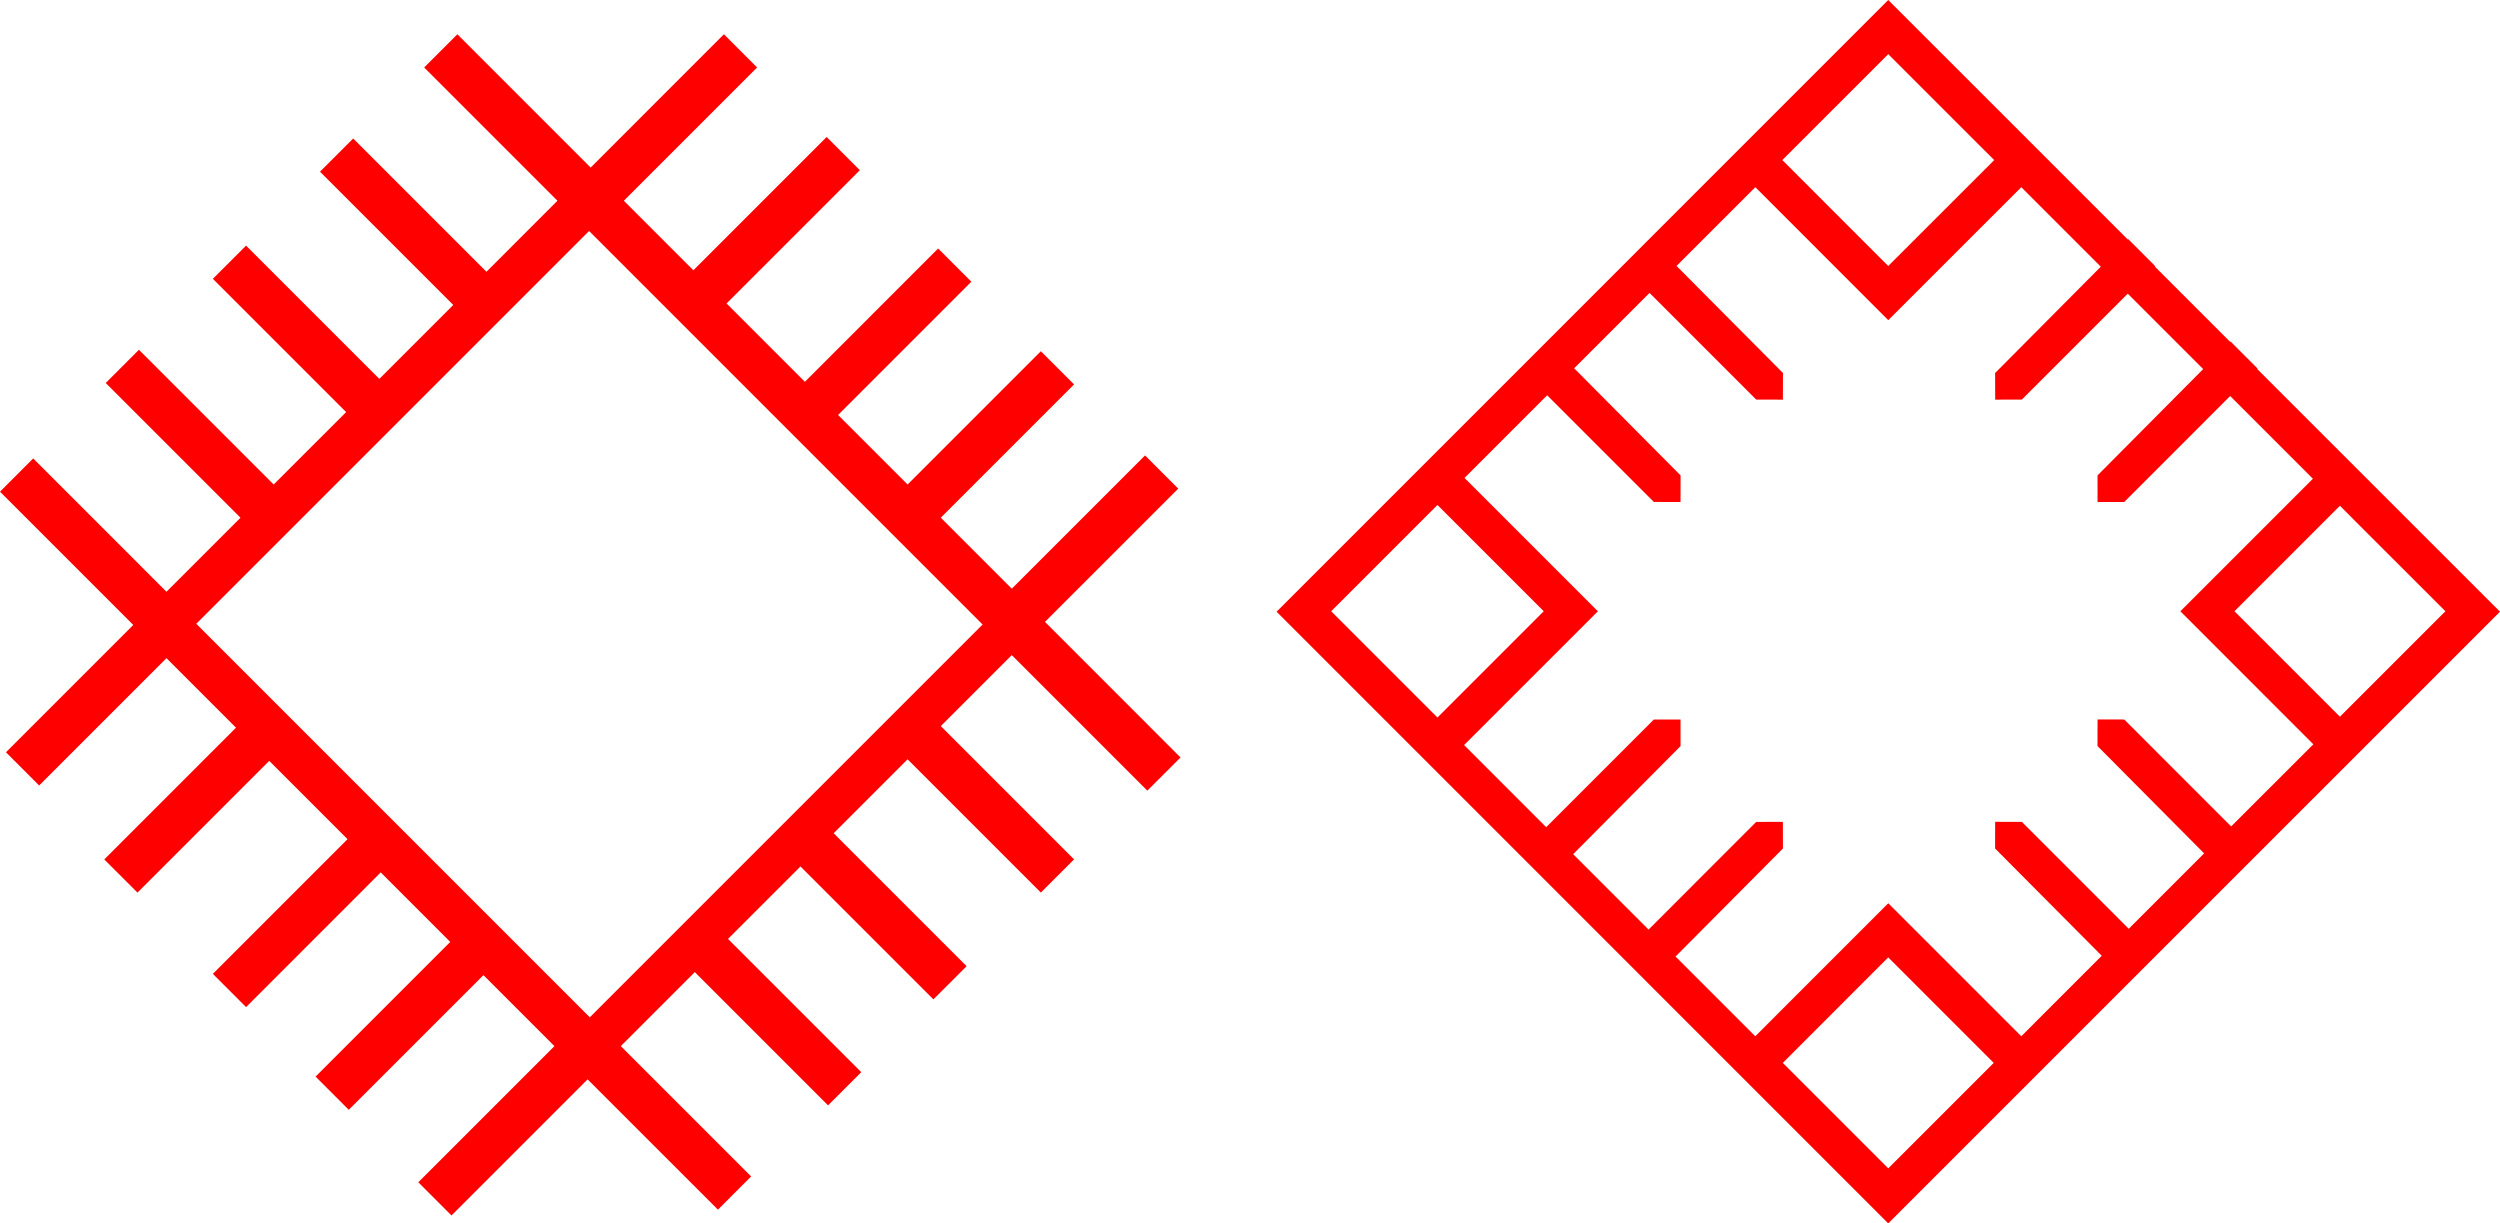 <?xml version="1.0" encoding="utf-8"?>
<!-- Generator: Adobe Illustrator 16.0.0, SVG Export Plug-In . SVG Version: 6.00 Build 0)  -->
<!DOCTYPE svg PUBLIC "-//W3C//DTD SVG 1.1//EN" "http://www.w3.org/Graphics/SVG/1.1/DTD/svg11.dtd">
<svg version="1.1" id="Layer_1" xmlns="http://www.w3.org/2000/svg" xmlns:xlink="http://www.w3.org/1999/xlink" x="0px" y="0px"
	 width="107.602px" height="52.656px" viewBox="0 0 107.602 52.656" enable-background="new 0 0 107.602 52.656"
	 xml:space="preserve">
<path fill="#FF0000" d="M18.004,50.885l5.859-5.859l-3.055-3.055l-5.796,5.795l-1.429-1.428l5.796-5.797l-2.992-2.992l-5.796,5.797
	l-1.429-1.43l5.796-5.797l-3.371-3.371l-5.67,5.67L4.488,36.99l5.669-5.67l-2.992-2.992l-5.48,5.48l-1.429-1.43l5.48-5.48L0,21.162
	l1.429-1.43l5.736,5.737l3.186-3.186l-5.8-5.799l1.429-1.429l5.799,5.799l3.119-3.118L9.162,12l1.429-1.429l5.736,5.736l3.182-3.182
	l-5.736-5.736l1.429-1.429l5.736,5.736l3.055-3.056l-5.736-5.736l1.429-1.429l5.736,5.737l5.736-5.737l1.429,1.429l-5.736,5.736
	l2.992,2.993l5.736-5.737l1.429,1.429l-5.736,5.736l3.371,3.372l5.736-5.737l1.429,1.429l-5.736,5.736l2.992,2.992l5.736-5.736
	l1.429,1.429l-5.736,5.736l3.055,3.056l5.736-5.736l1.429,1.429l-5.736,5.735l5.834,5.836l-1.429,1.428l-5.834-5.834l-3.055,3.055
	l5.736,5.738l-1.429,1.428l-5.736-5.736l-3.182,3.182l5.722,5.723l-1.429,1.428l-5.722-5.721l-3.119,3.119l5.736,5.736l-1.429,1.428
	l-5.736-5.736l-3.185,3.186l5.61,5.609l-1.429,1.43l-5.61-5.609l-5.859,5.859L18.004,50.885z M8.448,26.848l16.938,16.938
	l16.906-16.906L25.354,9.942L8.448,26.848z"/>
<path fill="#FF0000" d="M97.151,15.88l0.018-0.017l-1.165-1.165l-0.017,0.016l-3.243-3.243l0.018-0.017l-1.164-1.164l-0.018,0.016
	L81.272,0l-6.889,6.889l0,0L61.869,19.405l-6.904,6.904l0,0l-0.02,0.019l26.327,26.328l26.329-26.328L97.151,15.88z M101.437,22.495
	l3.815,3.814l-4.54,4.539l-4.539-4.539l4.539-4.541L101.437,22.495z M85.833,6.889l-4.561,4.56l-4.559-4.56l4.559-4.558l3.832,3.832
	L85.833,6.889z M66.591,17.013l4.591,4.591l1.15,0.003l0.001-1.146l-4.58-4.609l3.245-3.245l4.591,4.591l1.148,0.003l0.003-1.146
	l-4.581-4.609l3.391-3.39l5.723,5.724l5.725-5.724l3.422,3.422l-4.549,4.577l0.003,1.146l1.148-0.003l4.559-4.559l3.246,3.246
	l-4.548,4.577l0.001,1.146l1.15-0.003l4.558-4.56l3.561,3.561l-5.704,5.704l5.723,5.725L96.03,35.57l-4.601-4.602l-1.149-0.002
	l-0.002,1.145l4.589,4.619l-3.245,3.246l-4.601-4.602l-1.148-0.002L85.87,36.52l4.591,4.617l-3.464,3.465l-5.725-5.725l-5.724,5.725
	l-3.432-3.432l4.623-4.65l-0.003-1.146l-1.149,0.002l-4.632,4.635l-3.245-3.246l4.622-4.652l-0.001-1.145l-1.15,0.002l-4.632,4.633
	l-3.534-3.535l5.759-5.757l-5.74-5.74L66.591,17.013z M76.733,45.748l4.539-4.541l4.54,4.541l-4.54,4.539L76.733,45.748z
	 M61.869,21.734l4.574,4.575l-4.574,4.574l-4.574-4.574L61.869,21.734z"/>
</svg>
